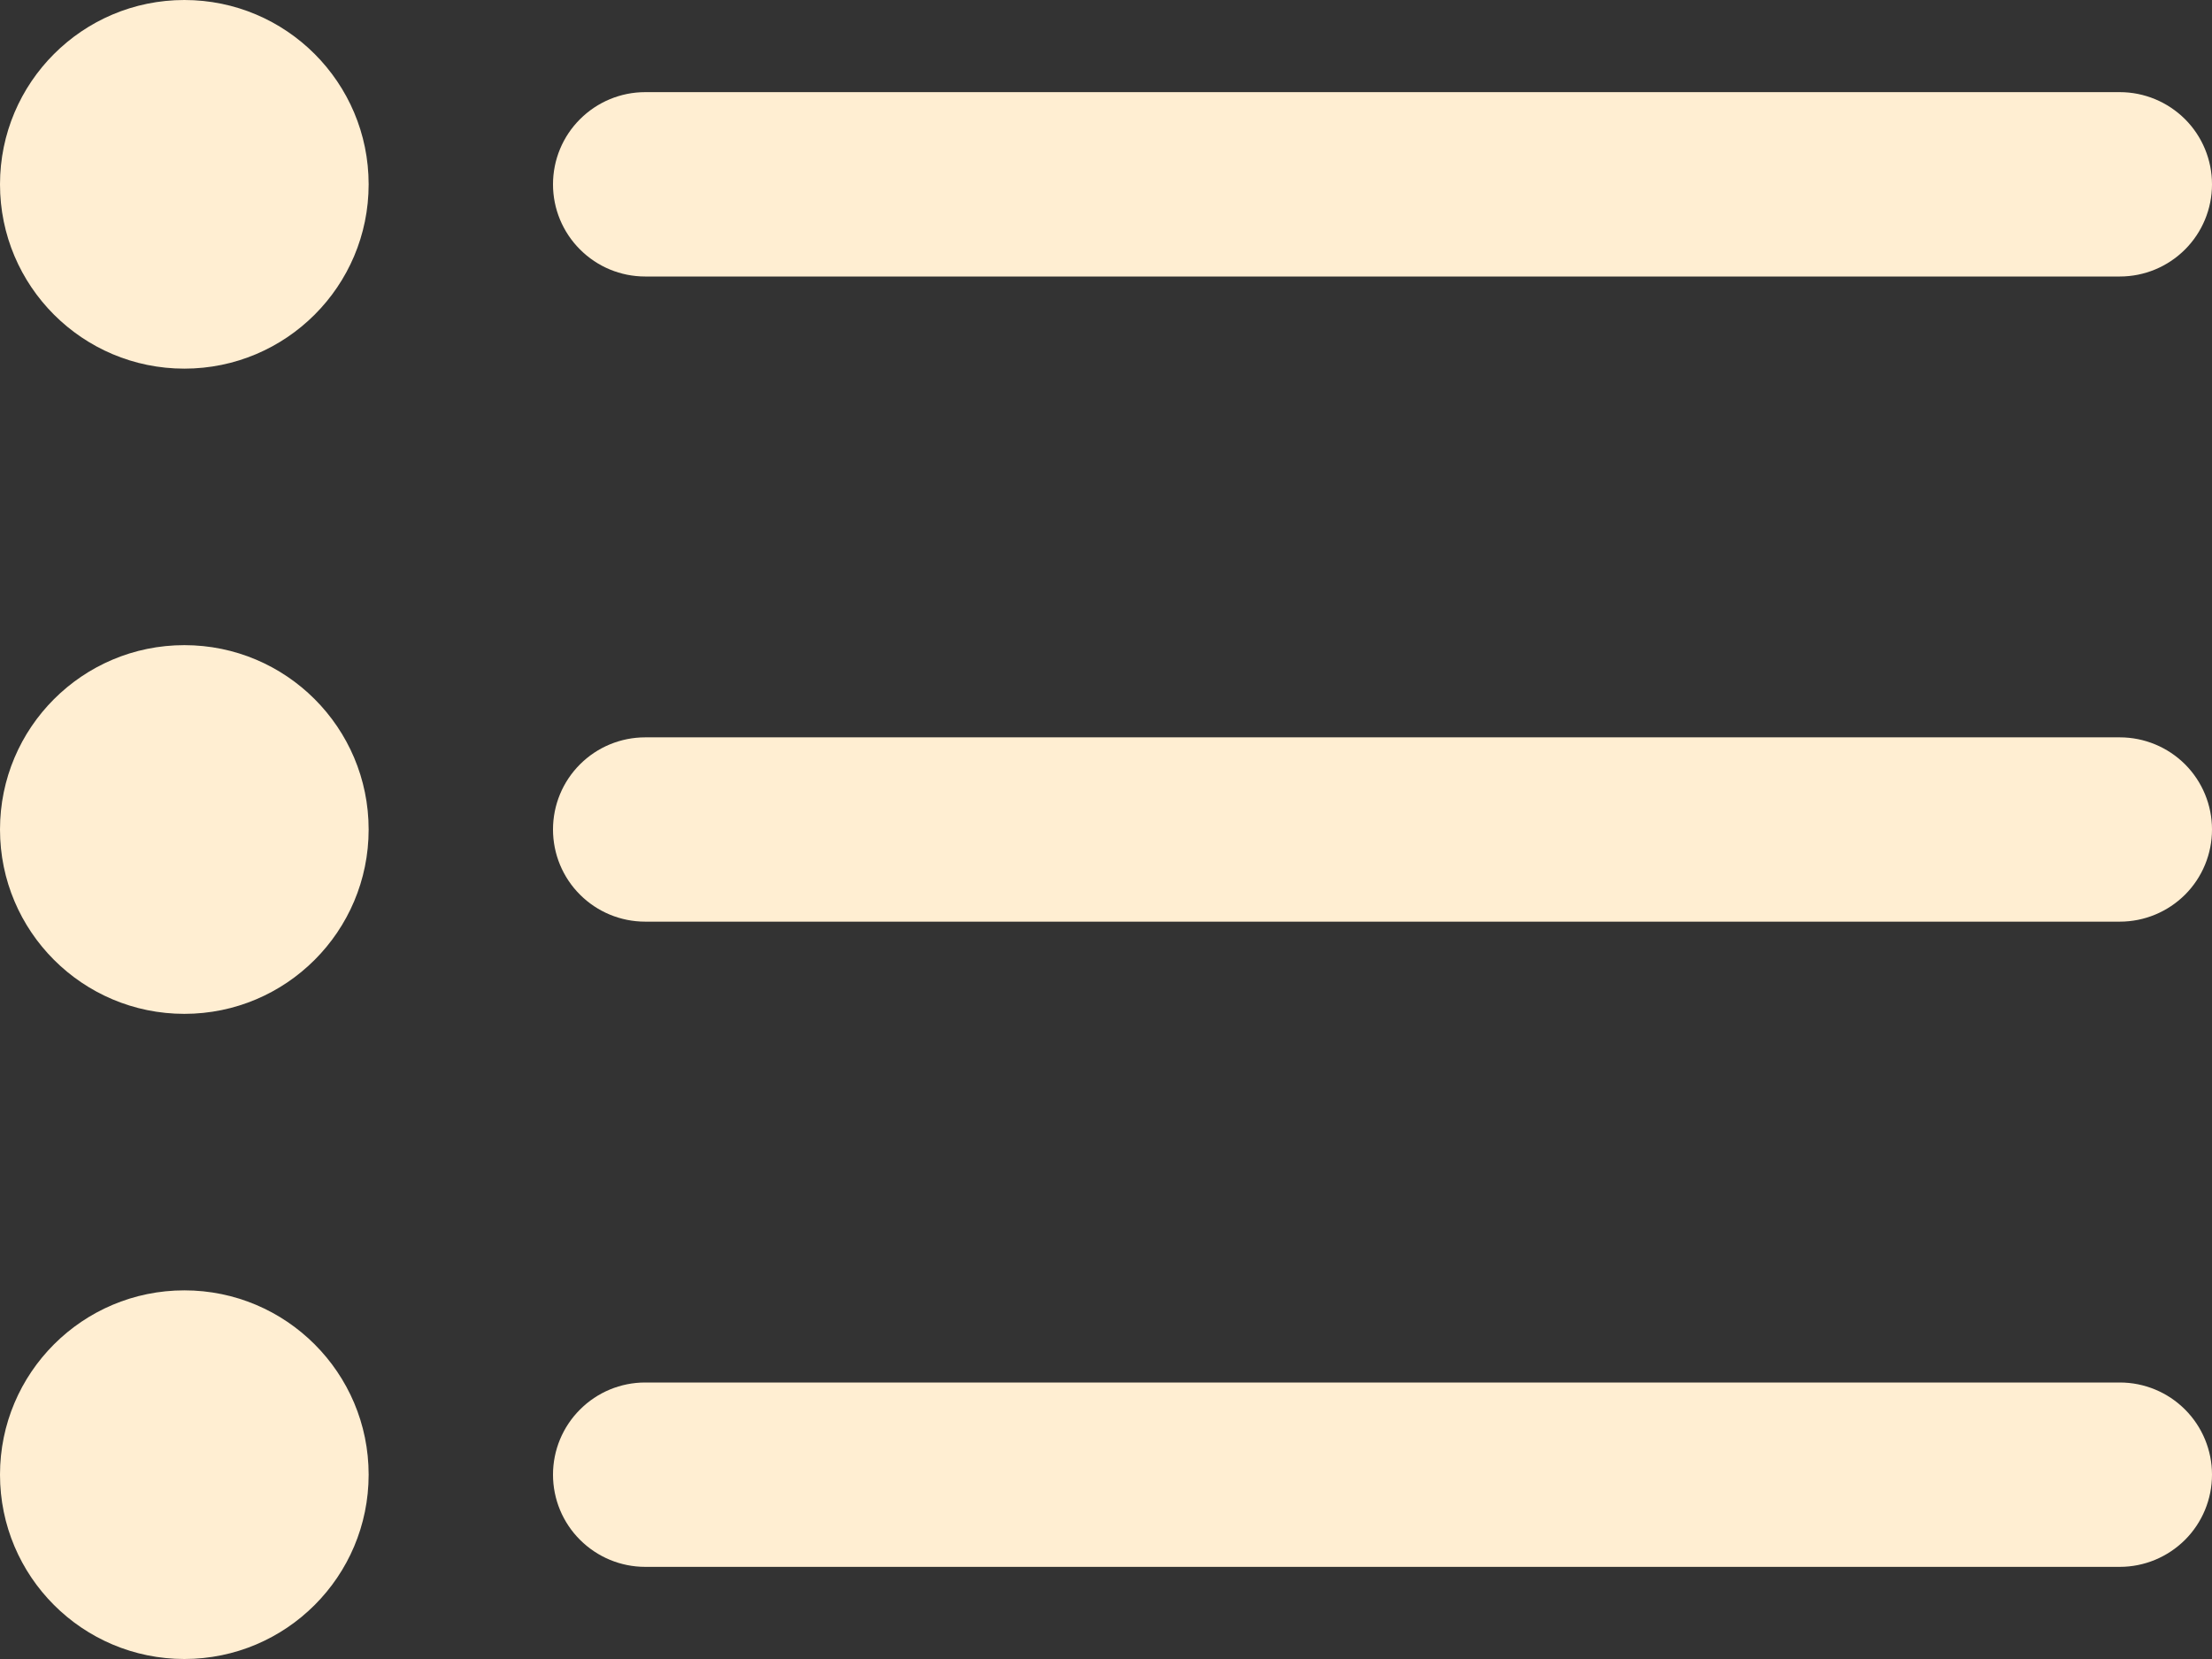 <svg width="32" height="24" viewBox="0 0 32 24" fill="none" xmlns="http://www.w3.org/2000/svg">
<rect x="0" y="0" width="32" height="24" fill="#333333" stroke="none"/>
<path d="M9.333 4H30.667C31.02 4 31.359 3.86 31.61 3.609C31.86 3.359 32 3.02 32 2.667C32 2.313 31.86 1.974 31.61 1.724C31.359 1.474 31.02 1.333 30.667 1.333H9.333C8.98 1.333 8.641 1.474 8.391 1.724C8.14 1.974 8 2.313 8 2.667C8 3.02 8.14 3.359 8.391 3.609C8.641 3.86 8.98 4 9.333 4Z" fill="#FFEED2"/>
<path d="M30.667 10.667H9.333C8.98 10.667 8.641 10.807 8.391 11.057C8.14 11.307 8 11.646 8 12C8 12.354 8.14 12.693 8.391 12.943C8.641 13.193 8.98 13.333 9.333 13.333H30.667C31.02 13.333 31.359 13.193 31.61 12.943C31.86 12.693 32 12.354 32 12C32 11.646 31.86 11.307 31.61 11.057C31.359 10.807 31.02 10.667 30.667 10.667Z" fill="#FFEED2"/>
<path d="M30.667 20H9.333C8.98 20 8.641 20.14 8.391 20.391C8.14 20.641 8 20.98 8 21.333C8 21.687 8.14 22.026 8.391 22.276C8.641 22.526 8.98 22.667 9.333 22.667H30.667C31.02 22.667 31.359 22.526 31.61 22.276C31.86 22.026 32 21.687 32 21.333C32 20.98 31.86 20.641 31.61 20.391C31.359 20.14 31.02 20 30.667 20Z" fill="#FFEED2"/>
<path d="M2.667 5.333C4.139 5.333 5.333 4.139 5.333 2.667C5.333 1.194 4.139 0 2.667 0C1.194 0 0 1.194 0 2.667C0 4.139 1.194 5.333 2.667 5.333Z" fill="#FFEED2"/>
<path d="M2.667 14.667C4.139 14.667 5.333 13.473 5.333 12C5.333 10.527 4.139 9.333 2.667 9.333C1.194 9.333 0 10.527 0 12C0 13.473 1.194 14.667 2.667 14.667Z" fill="#FFEED2"/>
<path d="M2.667 24C4.139 24 5.333 22.806 5.333 21.333C5.333 19.861 4.139 18.667 2.667 18.667C1.194 18.667 0 19.861 0 21.333C0 22.806 1.194 24 2.667 24Z" fill="#FFEED2"/>
</svg>
